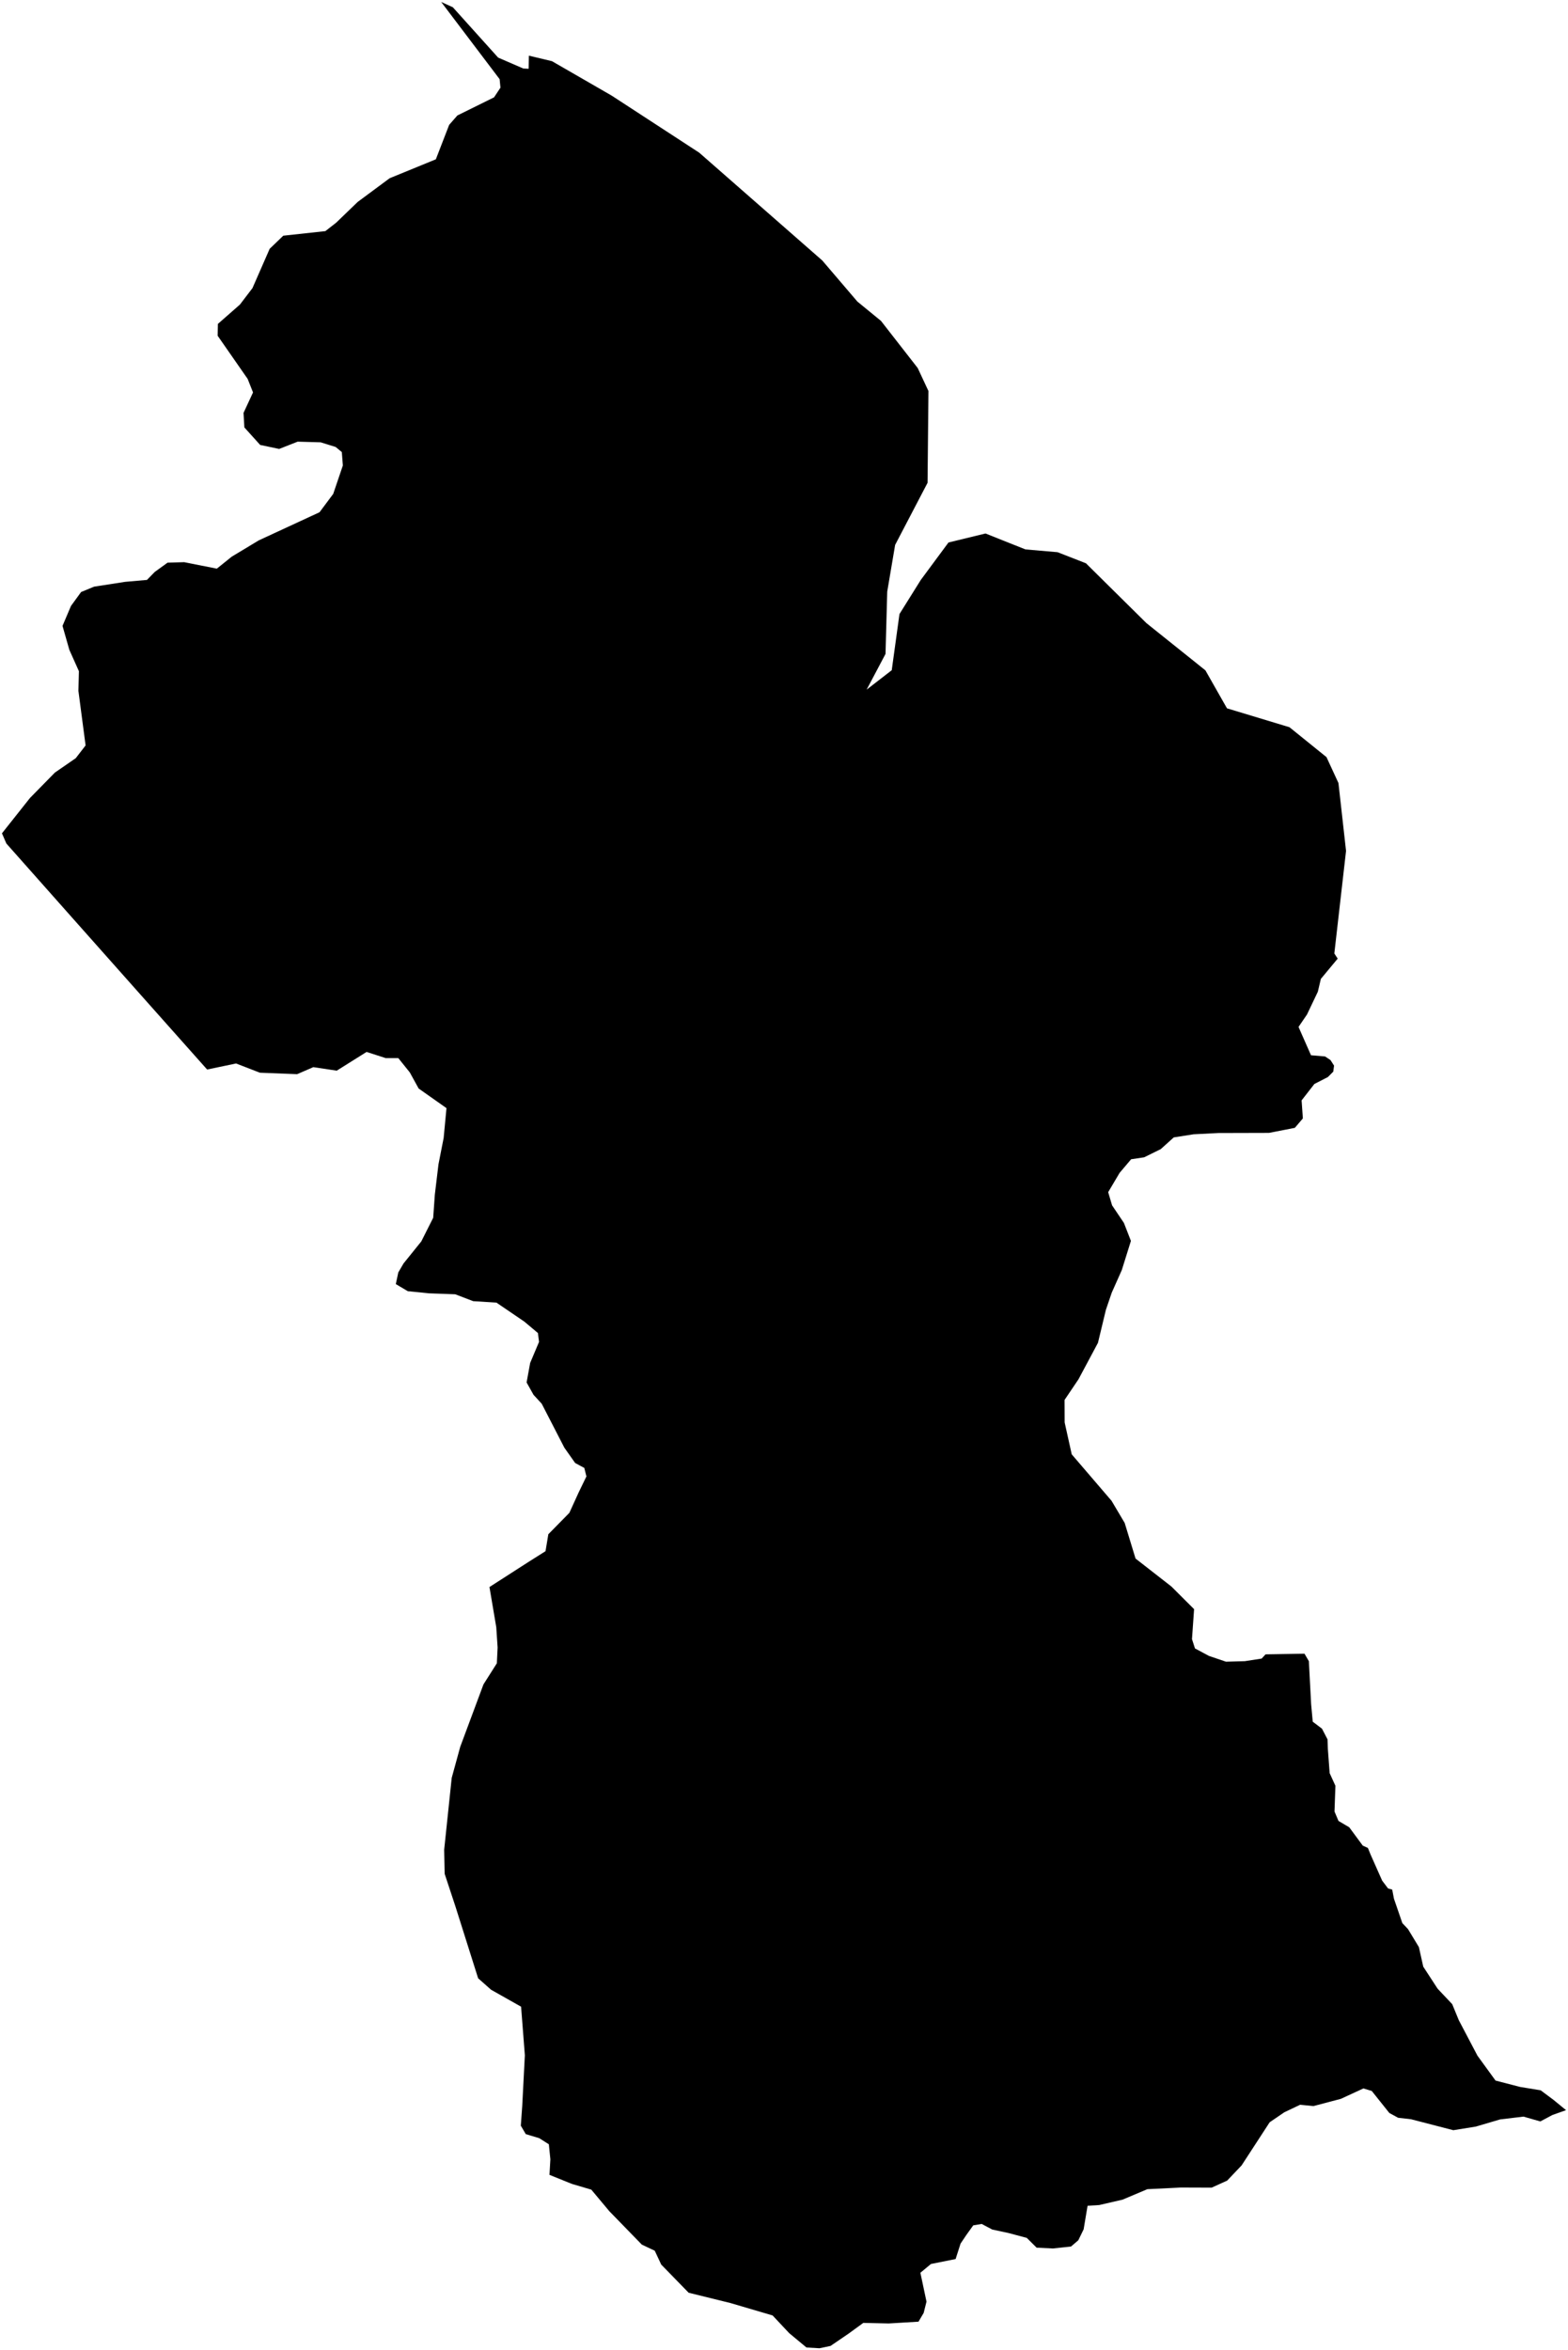 <?xml version="1.0"?>
<svg xmlns="http://www.w3.org/2000/svg" version="1.2" baseProfile="tiny" width="800" height="1199" viewBox="0 0 800 1199" stroke-linecap="round" stroke-linejoin="round">
<g id="ne_50m_admin_0_countries">
<path d="M 105.679 545.705 71.417 507.188 37.006 468.443 3.24 430.379 1 425.188 15.292 407.158 28.015 394.189 38.654 386.837 43.669 380.342 40.002 352.487 40.263 342.475 35.381 331.573 31.892 319.346 36.216 309.164 41.374 302.07 47.991 299.336 63.805 296.878 74.986 295.892 78.958 291.817 85.492 287.086 93.985 286.842 110.624 290.147 118.24 284.024 132.03 275.713 163.021 261.366 170.007 252.006 174.926 237.495 174.401 230.668 171.244 228.059 163.6 225.685 151.864 225.351 142.425 229.061 132.73 227.019 124.675 218.083 124.248 210.68 129.093 200.234 126.351 193.324 111.046 171.313 111.175 165.26 122.403 155.408 128.804 147.013 137.593 126.937 144.525 120.259 166.005 117.922 171.488 113.645 182.494 103.033 198.806 90.935 222.368 81.288 229.164 63.708 233.357 58.914 252.066 49.667 255.335 44.732 254.908 40.39 225.095 1 231.03 3.701 254.157 29.399 267.005 34.958 269.713 35.085 269.836 28.404 281.63 31.219 312.113 48.81 356.735 77.892 419.539 132.914 437.427 153.863 449.484 163.734 468.212 187.771 473.7 199.524 473.244 246.344 456.696 278.03 452.668 301.882 451.797 333.643 442.159 351.878 454.967 341.965 458.914 313.304 469.792 295.899 483.92 276.796 502.806 272.205 523.18 280.326 539.566 281.749 554.04 287.396 584.88 317.909 615.003 342.033 626.005 361.403 657.896 371.053 676.781 386.309 682.883 399.53 686.755 434.168 680.781 486.489 682.495 489.124 673.907 499.46 672.367 506.01 666.823 517.649 662.513 523.966 668.877 538.42 676.08 539.043 678.822 540.887 680.638 543.714 680.243 546.785 677.484 549.551 670.602 553.077 664.082 561.451 664.726 570.646 660.637 575.457 647.454 578.031 621.648 578.1 608.976 578.747 598.855 580.337 592.211 586.324 583.743 590.496 577.104 591.488 571.228 598.432 565.396 608.279 567.385 614.995 573.423 623.971 576.998 633.141 572.347 648.03 567.228 659.529 564.234 668.303 560.176 685.169 550.264 703.728 543.147 714.286 543.19 725.766 546.8 742.049 567.107 765.739 573.823 777.064 579.359 795.223 597.667 809.497 609.225 821.04 608.154 836.327 609.684 841.087 616.853 844.916 625.508 847.847 635.122 847.579 643.701 846.255 645.702 844.098 665.552 843.762 667.788 847.586 668.948 869.562 669.764 878.452 674.479 882.026 677.303 887.461 677.481 892.403 678.392 904.704 681.335 911.162 680.87 924.291 682.898 929.096 688.389 932.335 695.304 941.707 697.91 942.881 699.253 946.2 705.18 959.554 708.191 963.539 710.304 964.118 711.193 968.756 715.481 981.236 718.379 984.305 723.92 993.454 726.148 1003.443 733.472 1014.689 740.93 1022.589 744.291 1030.778 753.817 1048.887 763.034 1061.571 775.565 1064.819 786.04 1066.531 792.585 1071.405 799 1076.666 792.067 1079.127 785.878 1082.415 777.292 1079.964 765.368 1081.39 752.946 1085.052 741.491 1086.892 719.904 1081.301 713.314 1080.55 708.837 1078.1 699.888 1066.884 695.623 1065.58 684.114 1070.891 670.117 1074.586 663.298 1073.925 655.267 1077.749 647.79 1082.847 633.484 1104.837 626.098 1112.615 618.167 1116.21 602.317 1116.156 585.39 1116.988 572.713 1122.335 560.832 1125.078 554.888 1125.443 552.874 1137.472 550.157 1143.054 546.423 1146.255 537.192 1147.236 528.892 1146.828 523.866 1141.835 514.524 1139.352 506.255 1137.578 500.868 1134.729 496.553 1135.449 492.961 1140.461 490.077 1144.758 487.558 1152.625 474.98 1155.153 469.581 1159.633 472.703 1174.363 471.259 1180.117 468.623 1184.589 453.428 1185.501 440.462 1185.205 433.01 1190.644 423.736 1196.968 418.1 1198.149 411.462 1197.764 402.643 1190.436 394.181 1181.413 372.679 1175.081 351.351 1169.824 337.36 1155.455 334.054 1148.382 327.462 1145.271 310.865 1128.205 301.689 1117.226 291.752 1114.286 280.342 1109.678 280.801 1101.735 280.025 1094.082 275.128 1090.965 268.249 1088.89 265.724 1084.586 266.444 1074.553 267.781 1048.675 265.863 1023.872 250.552 1015.23 243.943 1009.376 232.339 972.652 226.87 956.09 226.616 943.799 230.465 907.127 234.815 891.26 246.662 859.431 253.496 848.655 253.882 840.6 253.194 830.222 249.726 809.755 269.743 796.879 278.326 791.461 279.763 782.819 290.491 771.898 295.232 761.487 299.192 753.308 298.112 748.983 293.441 746.466 287.938 738.658 276.382 716.218 272.2 711.674 268.673 705.366 270.487 695.419 275.022 684.66 274.445 680.151 267.522 674.333 253.271 664.628 241.423 663.893 232.267 660.384 218.807 659.892 208.045 658.796 201.945 655.179 203.21 649.236 205.88 644.661 214.95 633.402 221.016 621.338 221.852 609.545 223.712 594.051 226.356 580.601 227.795 565.402 213.595 555.393 209.076 547.176 203.222 539.883 196.767 539.873 187.033 536.73 171.802 546.286 159.845 544.493 151.59 548.083 132.596 547.327 120.432 542.62 105.679 545.705 Z"/>
</g>
</svg>